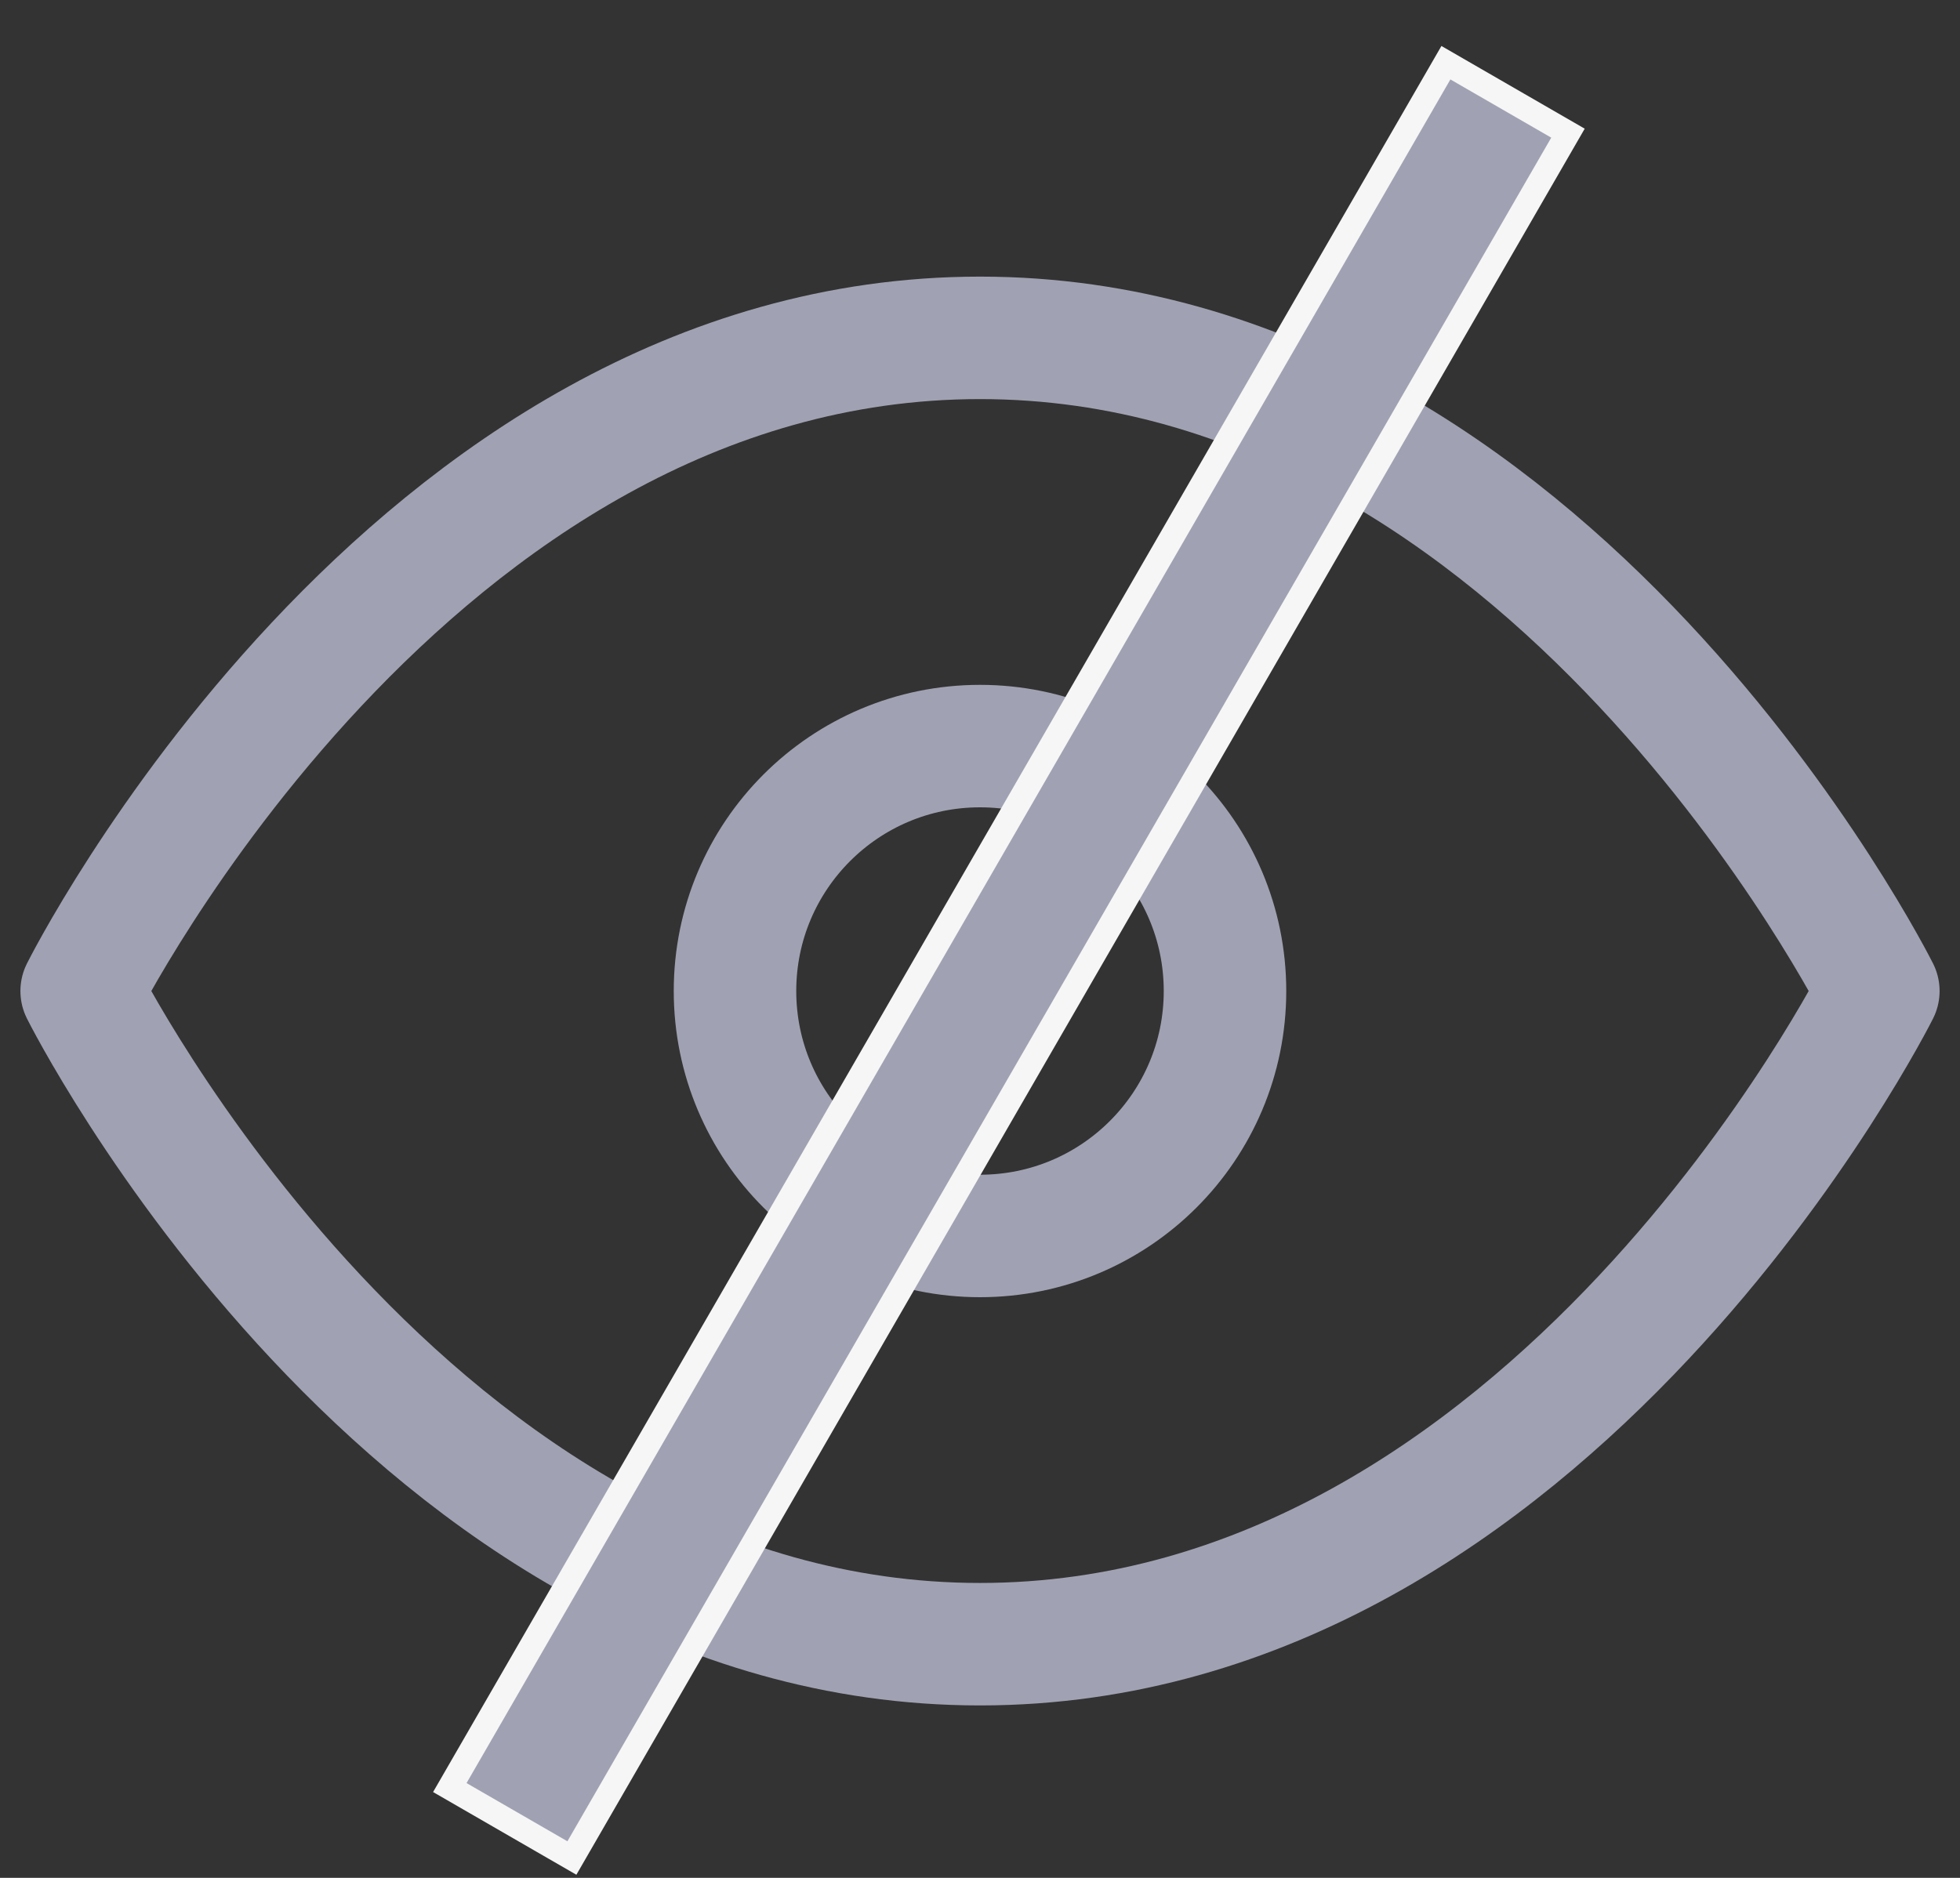 <svg width="24" height="23" viewBox="0 0 24 23" fill="none" xmlns="http://www.w3.org/2000/svg">
<rect x="0" y="0" width="24" height="23" fill="#333333" stroke="none"/>
<path d="M1 12.138C1 12.138 5 4.138 12 4.138C19 4.138 23 12.138 23 12.138C23 12.138 19 20.138 12 20.138C5 20.138 1 12.138 1 12.138Z" stroke="#A0A2B3" stroke-width="1.5" stroke-linecap="round" stroke-linejoin="round"/>
<path d="M12 15.138C13.657 15.138 15 13.795 15 12.138C15 10.481 13.657 9.138 12 9.138C10.343 9.138 9 10.481 9 12.138C9 13.795 10.343 15.138 12 15.138Z" stroke="#A0A2B3" stroke-width="1.5" stroke-linecap="round" stroke-linejoin="round"/>
<rect x="17.705" y="0.768" width="1.726" height="24.394" transform="rotate(30 17.705 0.768)" fill="#A0A2B3" stroke="#F6F6F6" stroke-width="0.3"/>
</svg>
